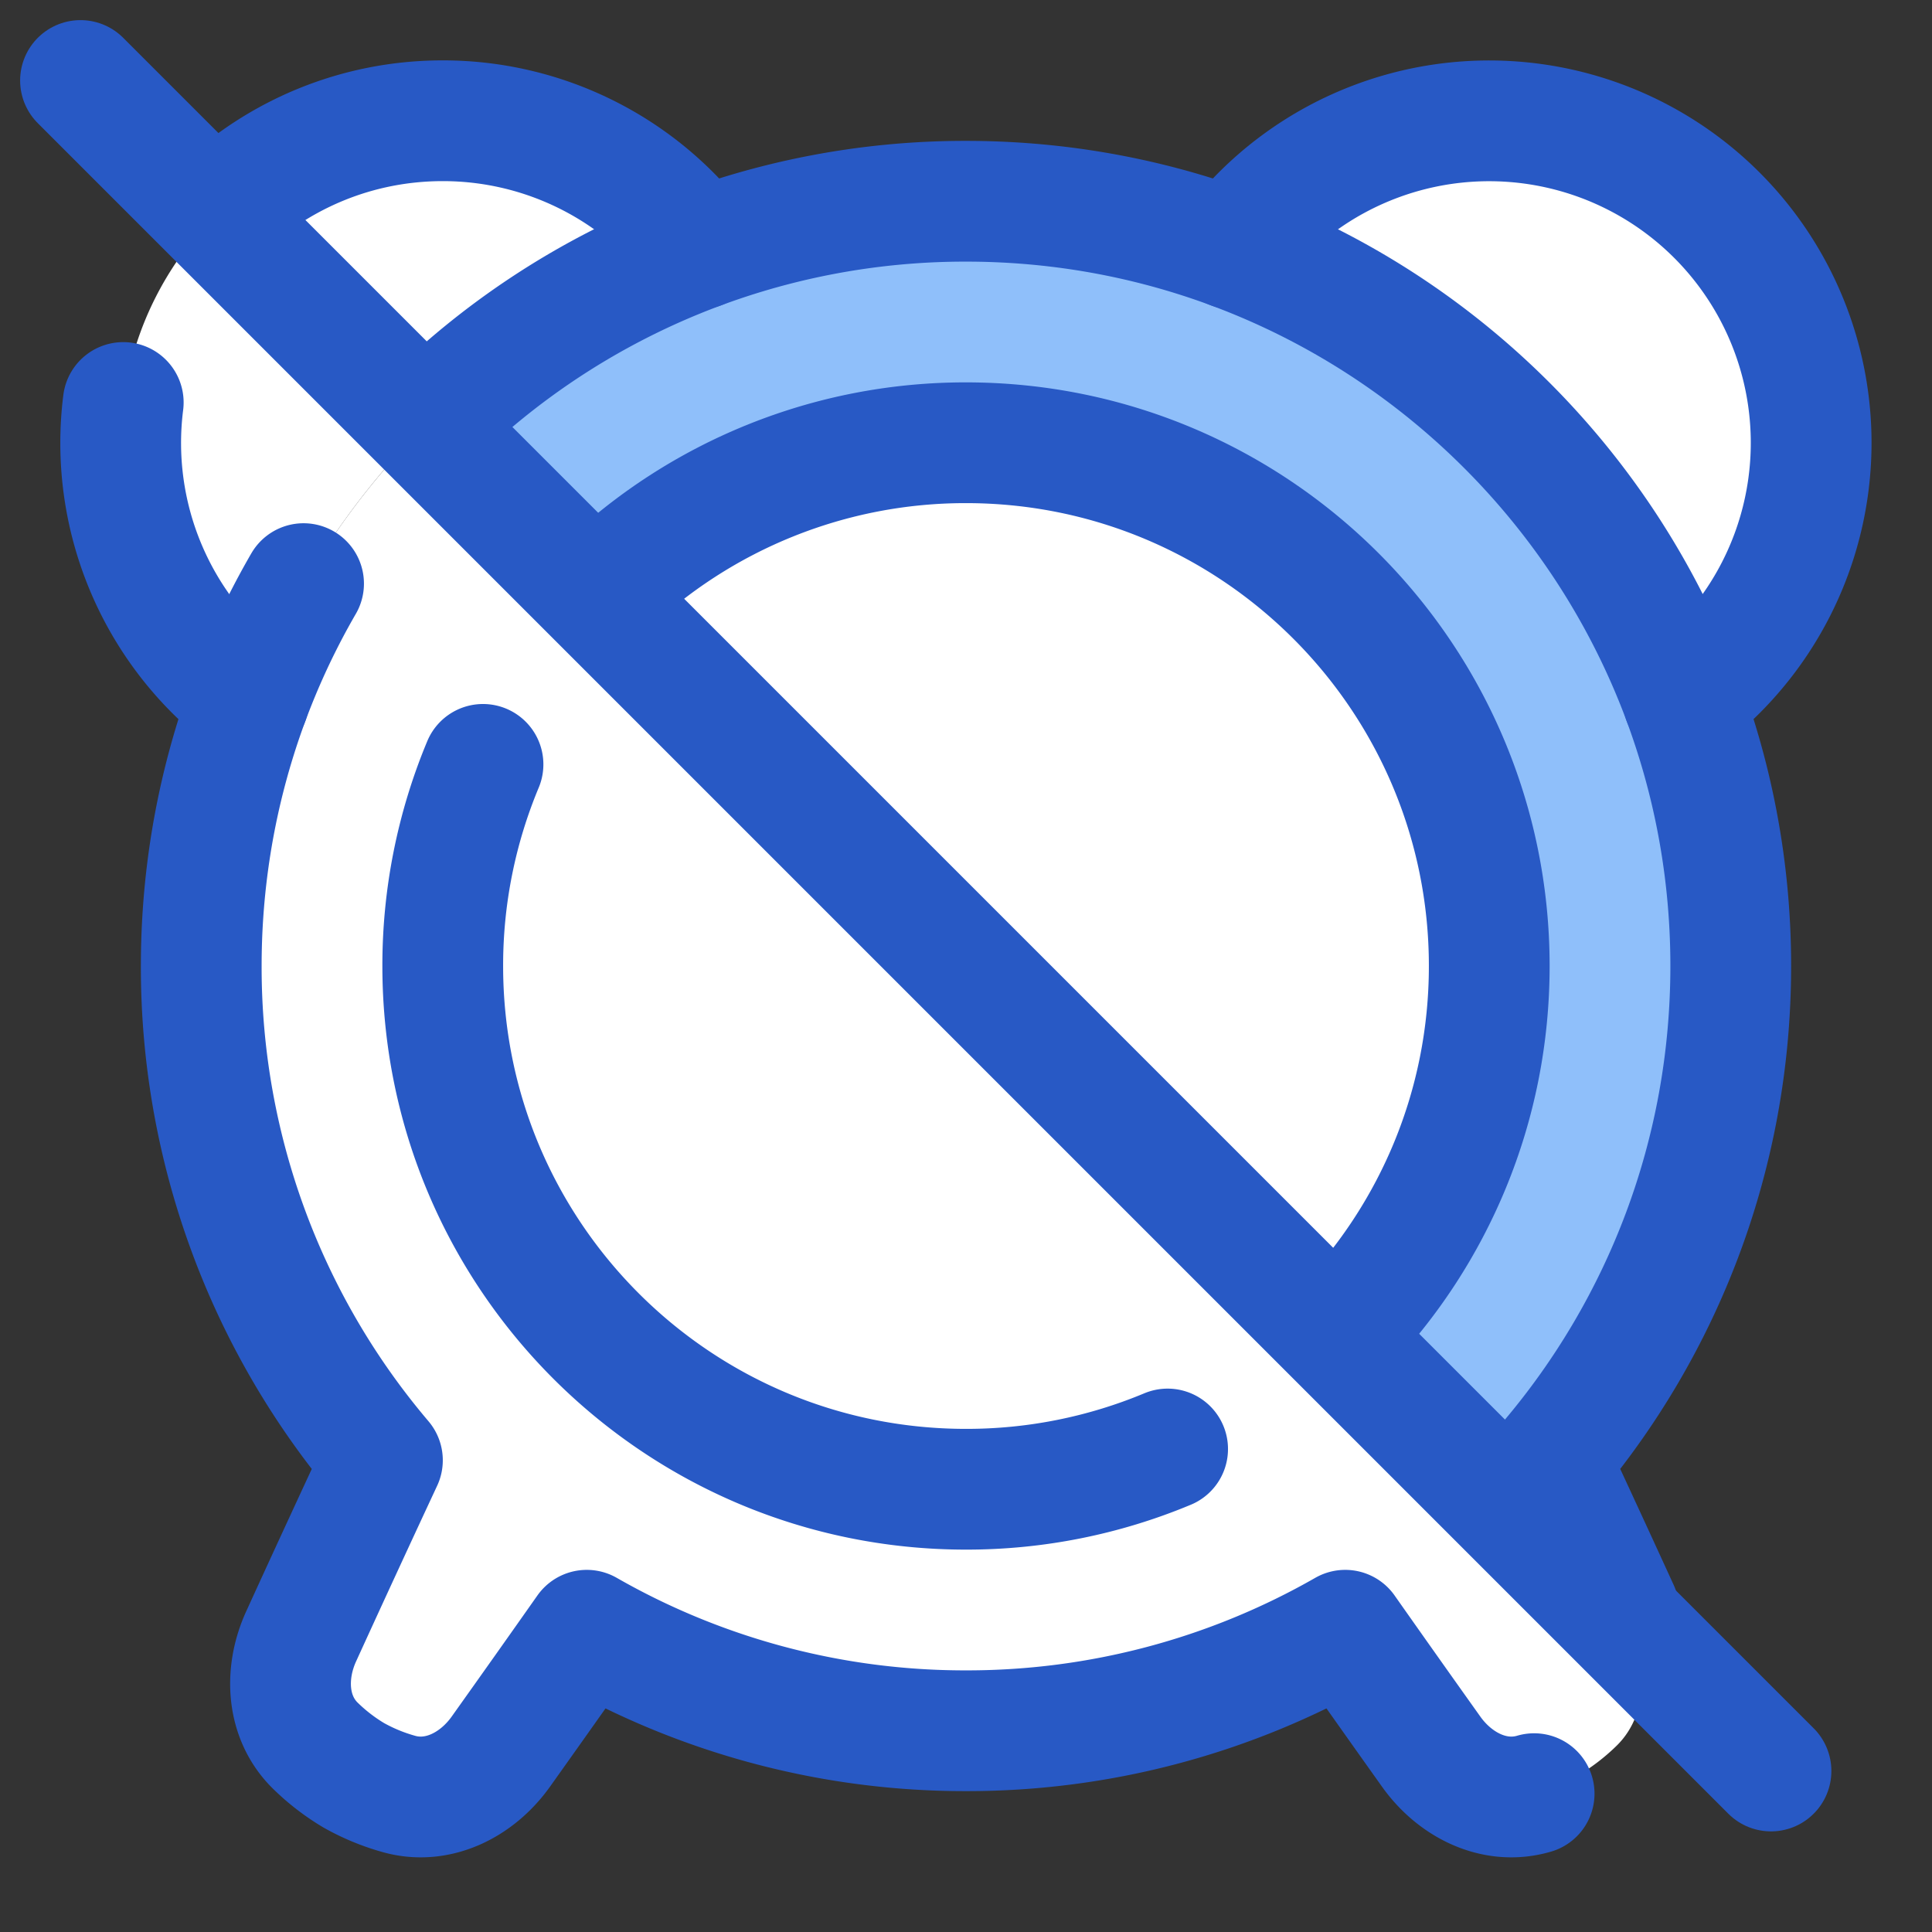 <svg xmlns="http://www.w3.org/2000/svg" fill="none" viewBox="0 0 48 48" stroke-width="3" id="Disable-Alarm--Streamline-Plump">
  <rect x="0" y="0" width="48" height="48" fill="#333333" stroke="none"/>
  <desc>
    Disable Alarm Streamline Icon: https://streamlinehq.com
  </desc>
  <g id="disable-alarm--time-tock-stopwatch-measure-clock-tick-disabled-off">
    <path id="Intersect" fill="#ffffff" d="M10.565 10.565 5.343 5.343A7.975 7.975 0 0 1 11 3c2.61 0 4.927 1.25 6.387 3.182a19.014 19.014 0 0 0-6.822 4.383Z"></path>
    <path id="Intersect_2" fill="#ffffff" d="M45 11c0 2.61-1.25 4.927-3.182 6.387A19.057 19.057 0 0 0 30.613 6.182 8 8 0 0 1 45 11Z"></path>
    <path id="Union" fill="#ffffff" d="M9.5 36.28A18.925 18.925 0 0 1 5 24C5 13.507 13.507 5 24 5s19 8.507 19 19c0 4.682-1.693 8.968-4.5 12.28.75 1.61 1.5 3.243 2.018 4.375.424.928.364 2.035-.375 2.738a5.052 5.052 0 0 1-.938.717c-.345.2-.725.346-1.09.453-.978.289-1.966-.212-2.558-1.044-.57-.8-1.336-1.88-2.135-3.016A18.913 18.913 0 0 1 24 43a18.91 18.91 0 0 1-9.422-2.497 669.297 669.297 0 0 1-2.135 3.016c-.592.832-1.58 1.333-2.558 1.044a5.051 5.051 0 0 1-1.09-.453 5.052 5.052 0 0 1-.938-.717c-.739-.703-.799-1.81-.375-2.738a632.962 632.962 0 0 1 2.019-4.375Z"></path>
    <path id="Ellipse 77" fill="#ffffff" transform="matrix(-1 0 0 1 37 11)" d="M0 13a13 13 0 1 0 26 0 13 13 0 1 0-26 0"></path>
    <path id="Intersect_3" fill="#8fbffa" d="M40.402 40.402A618.523 618.523 0 0 0 38.5 36.28 18.925 18.925 0 0 0 43 24c0-10.493-8.507-19-19-19a18.94 18.94 0 0 0-13.435 5.565l29.837 29.837Z"></path>
    <path id="Intersect_4" fill="#ffffff" d="M33.192 33.192 14.808 14.808A12.96 12.96 0 0 1 24 11c7.18 0 13 5.82 13 13 0 3.59-1.455 6.84-3.808 9.192Z"></path>
    <path id="Subtract" fill="#ffffff" d="M6.182 17.387A8 8 0 1 1 17.387 6.182 19.057 19.057 0 0 0 6.182 17.387Z"></path>
    <path id="Subtract_2" fill="#ffffff" d="M41.818 17.387A8 8 0 1 0 30.613 6.182a19.057 19.057 0 0 1 11.205 11.205Z"></path>
    <path id="Union_2" stroke="#2859c5" stroke-linecap="round" stroke-linejoin="round" d="M38.115 44.563c-.978.289-1.966-.212-2.558-1.044-.57-.8-1.336-1.88-2.135-3.016A18.913 18.913 0 0 1 24 43a18.91 18.91 0 0 1-9.422-2.497 669.297 669.297 0 0 1-2.135 3.016c-.592.832-1.58 1.333-2.558 1.044a5.051 5.051 0 0 1-1.09-.453 5.052 5.052 0 0 1-.938-.717c-.739-.703-.799-1.81-.375-2.738a632.962 632.962 0 0 1 2.019-4.375A18.925 18.925 0 0 1 5 24c0-3.46.925-6.705 2.542-9.5m3.088-4A18.94 18.94 0 0 1 24 5c10.493 0 19 8.507 19 19 0 4.682-1.693 8.968-4.5 12.28A607.96 607.96 0 0 1 40.217 40"></path>
    <path id="Subtract_3" stroke="#2859c5" stroke-linecap="round" stroke-linejoin="round" d="M6.182 17.387A7.988 7.988 0 0 1 3.062 10m14.325-3.818A7.988 7.988 0 0 0 11 3c-2.13 0-4.066.833-5.5 2.19"></path>
    <path id="Ellipse 76" stroke="#2859c5" stroke-linecap="round" stroke-linejoin="round" d="M15 14.62A12.956 12.956 0 0 1 24 11c7.18 0 13 5.82 13 13 0 3.493-1.378 6.664-3.62 9M12 18.991A12.96 12.96 0 0 0 11 24c0 7.18 5.82 13 13 13a12.96 12.96 0 0 0 5.009-1"></path>
    <path id="Vector 864" stroke="#2859c5" stroke-linecap="round" stroke-linejoin="round" d="m2 2 42 42"></path>
    <path id="Subtract_4" stroke="#2859c5" stroke-linecap="round" stroke-linejoin="round" d="M30.613 6.182a8 8 0 1 1 11.205 11.205"></path>
  </g>
</svg>